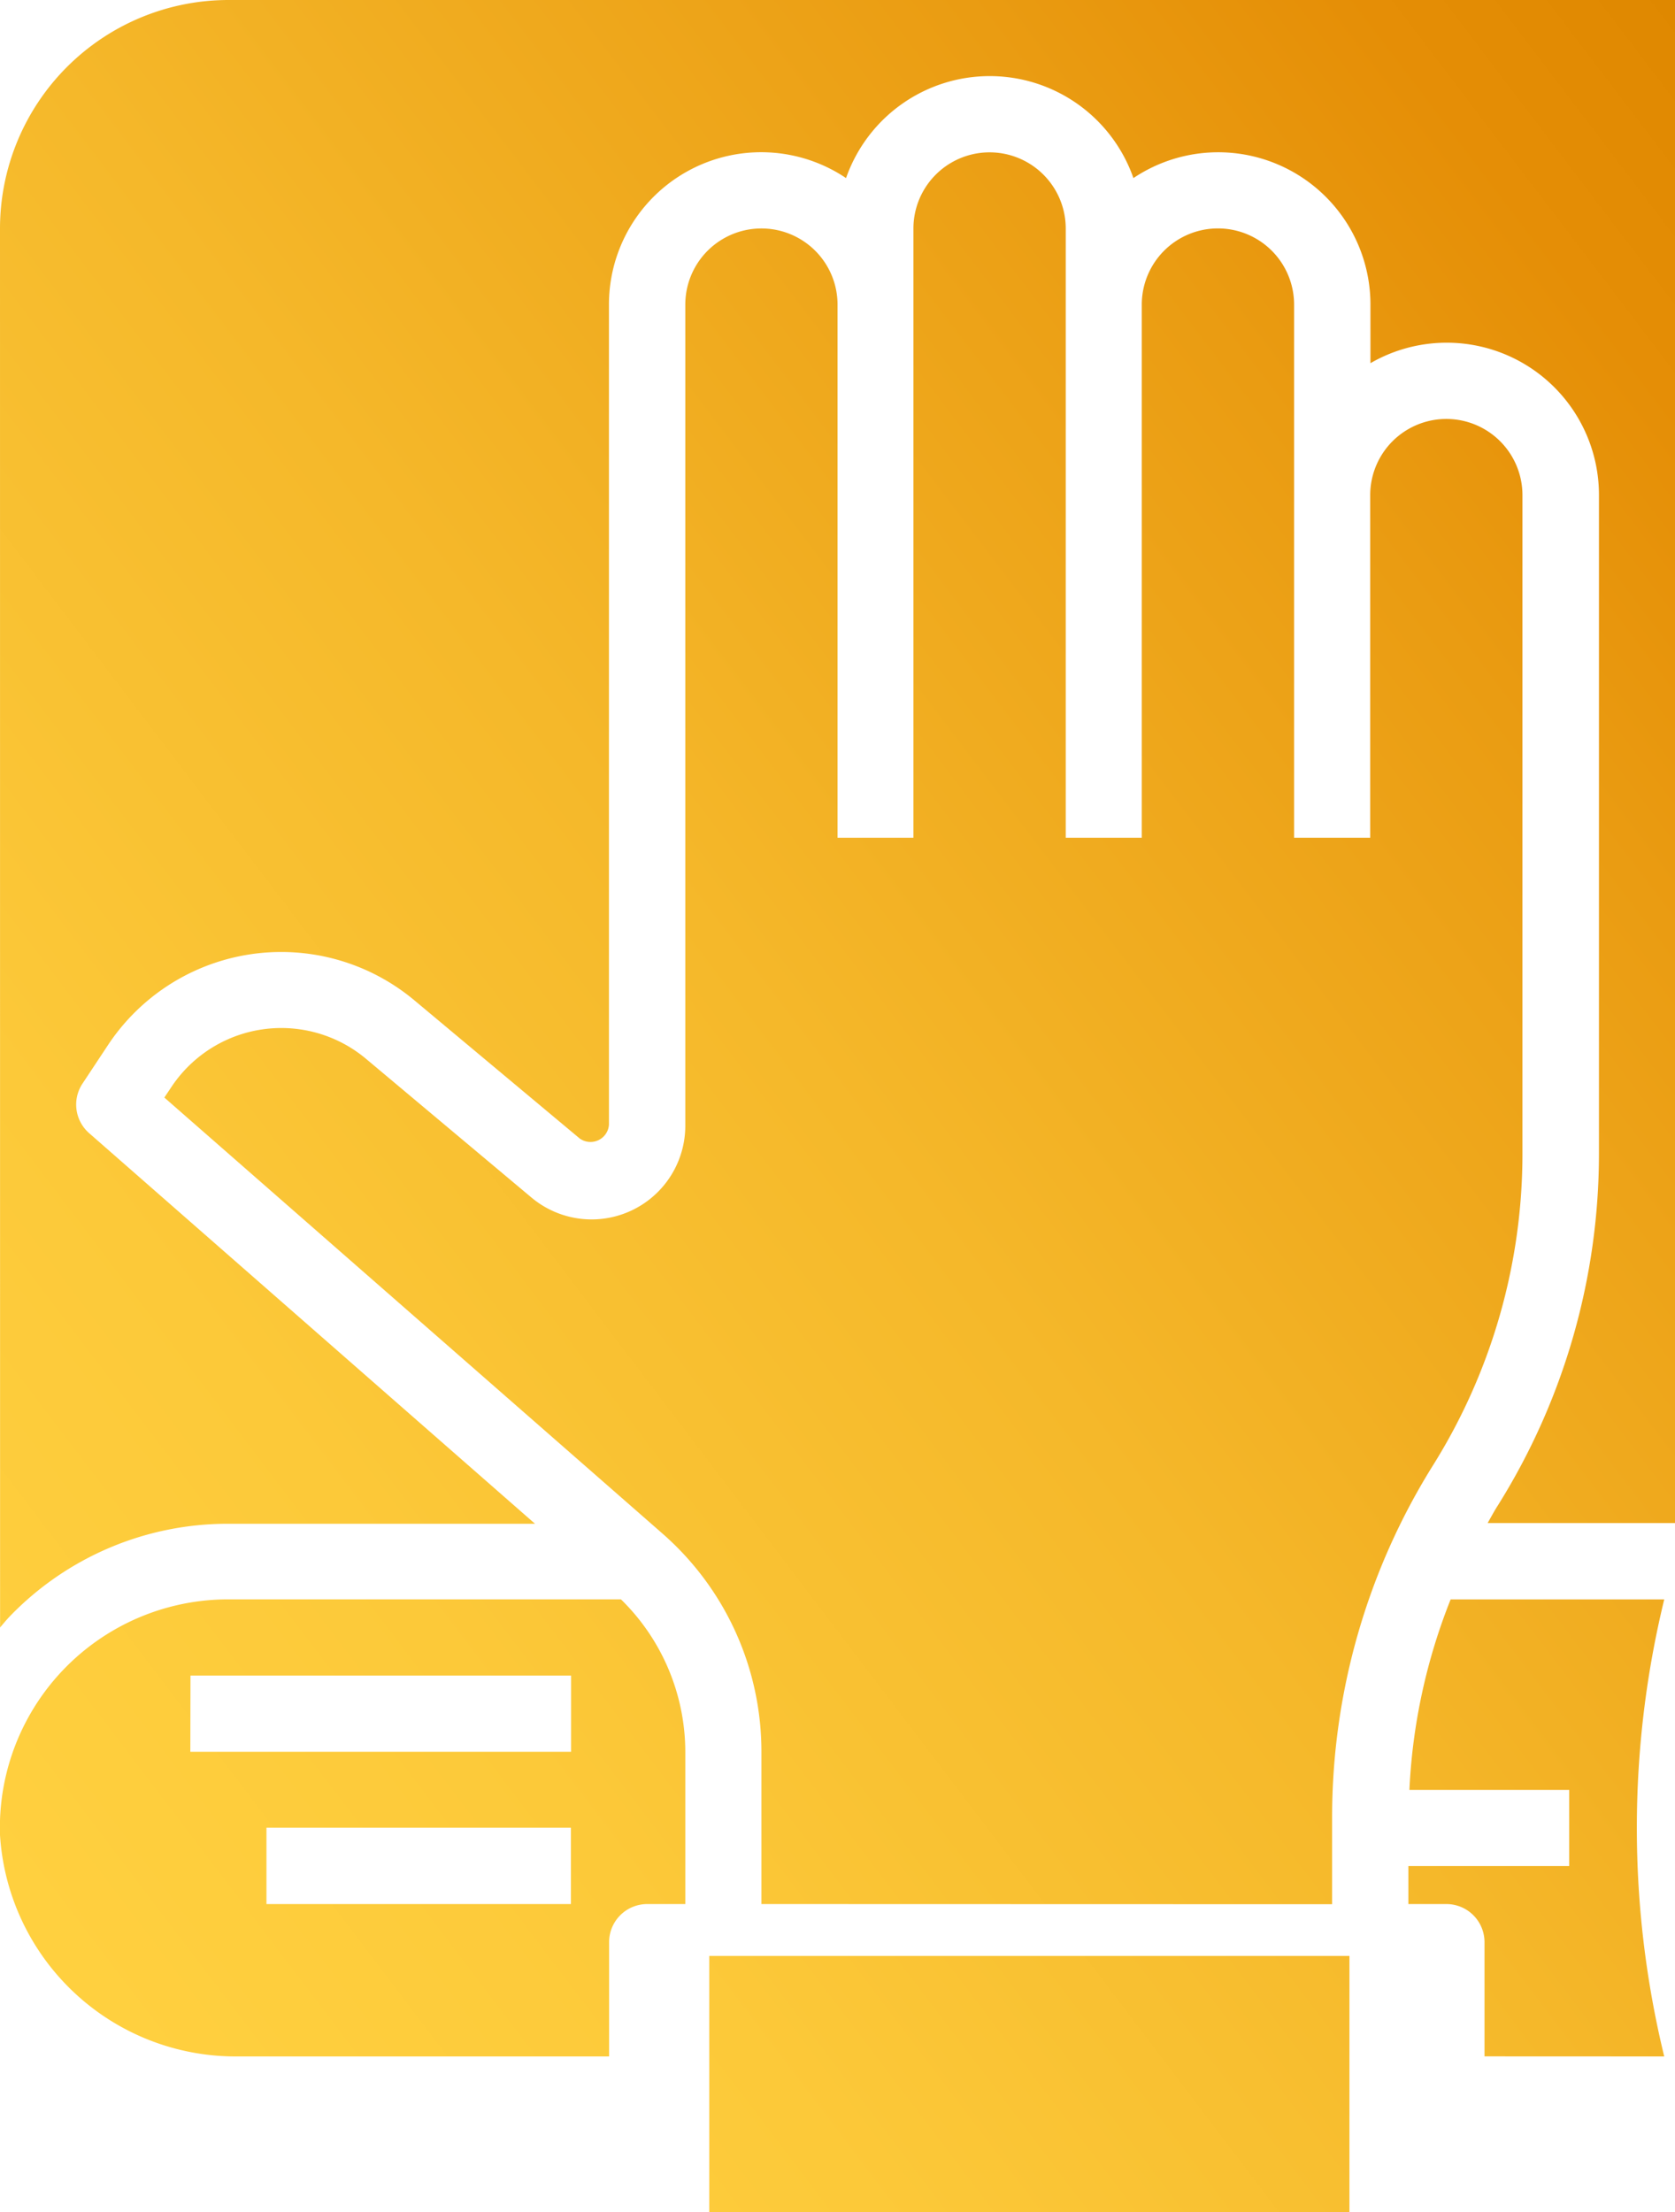 <svg xmlns="http://www.w3.org/2000/svg" xmlns:xlink="http://www.w3.org/1999/xlink" width="21.455" height="28.322" viewBox="0 0 21.455 28.322">
  <defs>
    <linearGradient id="linear-gradient" x1="0.071" y1="0.918" x2="1" gradientUnits="objectBoundingBox">
      <stop offset="0" stop-color="#ffd03f"/>
      <stop offset="0.2" stop-color="#fcc939"/>
      <stop offset="0.46" stop-color="#f5b82a"/>
      <stop offset="0.77" stop-color="#ea9c12"/>
      <stop offset="0.9" stop-color="#e58e06"/>
      <stop offset="1" stop-color="#df8800"/>
    </linearGradient>
  </defs>
  <g id="honesty" transform="translate(-9.997 -3)">
    <path id="Union_6" data-name="Union 6" d="M9.085,28.322v-3.28h8.2v3.28ZM0,23.494a2.924,2.924,0,0,1,2.925-3.017H7.954a2.735,2.735,0,0,1,.824,1.951v1.95H8.289a.488.488,0,0,0-.487.489v1.462H3.019A3.024,3.024,0,0,1,0,23.494Zm3.413.884h3.9V23.4h-3.9Zm-.975-1.95H7.315v-.975H2.44Zm16.577,3.9V24.867a.488.488,0,0,0-.487-.489h-.488v-.487H20.1v-.975H18.053a7.515,7.515,0,0,1,.528-2.438h2.736a12.374,12.374,0,0,0,0,5.851ZM9.753,24.378v-1.95a3.708,3.708,0,0,0-1.268-2.794l-6.38-5.582.093-.139a1.69,1.69,0,0,1,2.484-.362L6.8,15.326A1.2,1.2,0,0,0,8.778,14.4V3.9a.975.975,0,1,1,1.95,0v6.826H11.7v-7.8a.975.975,0,0,1,1.951,0v7.8h.974V3.9a.975.975,0,1,1,1.951,0v6.826h.975V6.339a.975.975,0,1,1,1.95,0v8.427a7.518,7.518,0,0,1-1.144,3.992,8.5,8.5,0,0,0-1.294,4.509v1.113ZM0,2.925A2.928,2.928,0,0,1,2.926,0H21.455V19.5h-2.4c.044-.077.084-.153.133-.229a8.489,8.489,0,0,0,1.293-4.509V6.339A1.95,1.95,0,0,0,17.554,4.65V3.9a1.95,1.95,0,0,0-3.036-1.62,1.95,1.95,0,0,0-3.681,0A1.95,1.95,0,0,0,7.8,3.9V14.4a.237.237,0,0,1-.375.176L5.305,12.805a2.661,2.661,0,0,0-3.917.568l-.331.5a.486.486,0,0,0,.086.636l5.71,5H2.926a3.876,3.876,0,0,0-2.8,1.185c-.044.046-.084.095-.125.143Z" transform="translate(9.997 3)" fill="url(#linear-gradient)"/>
  </g>
</svg>
